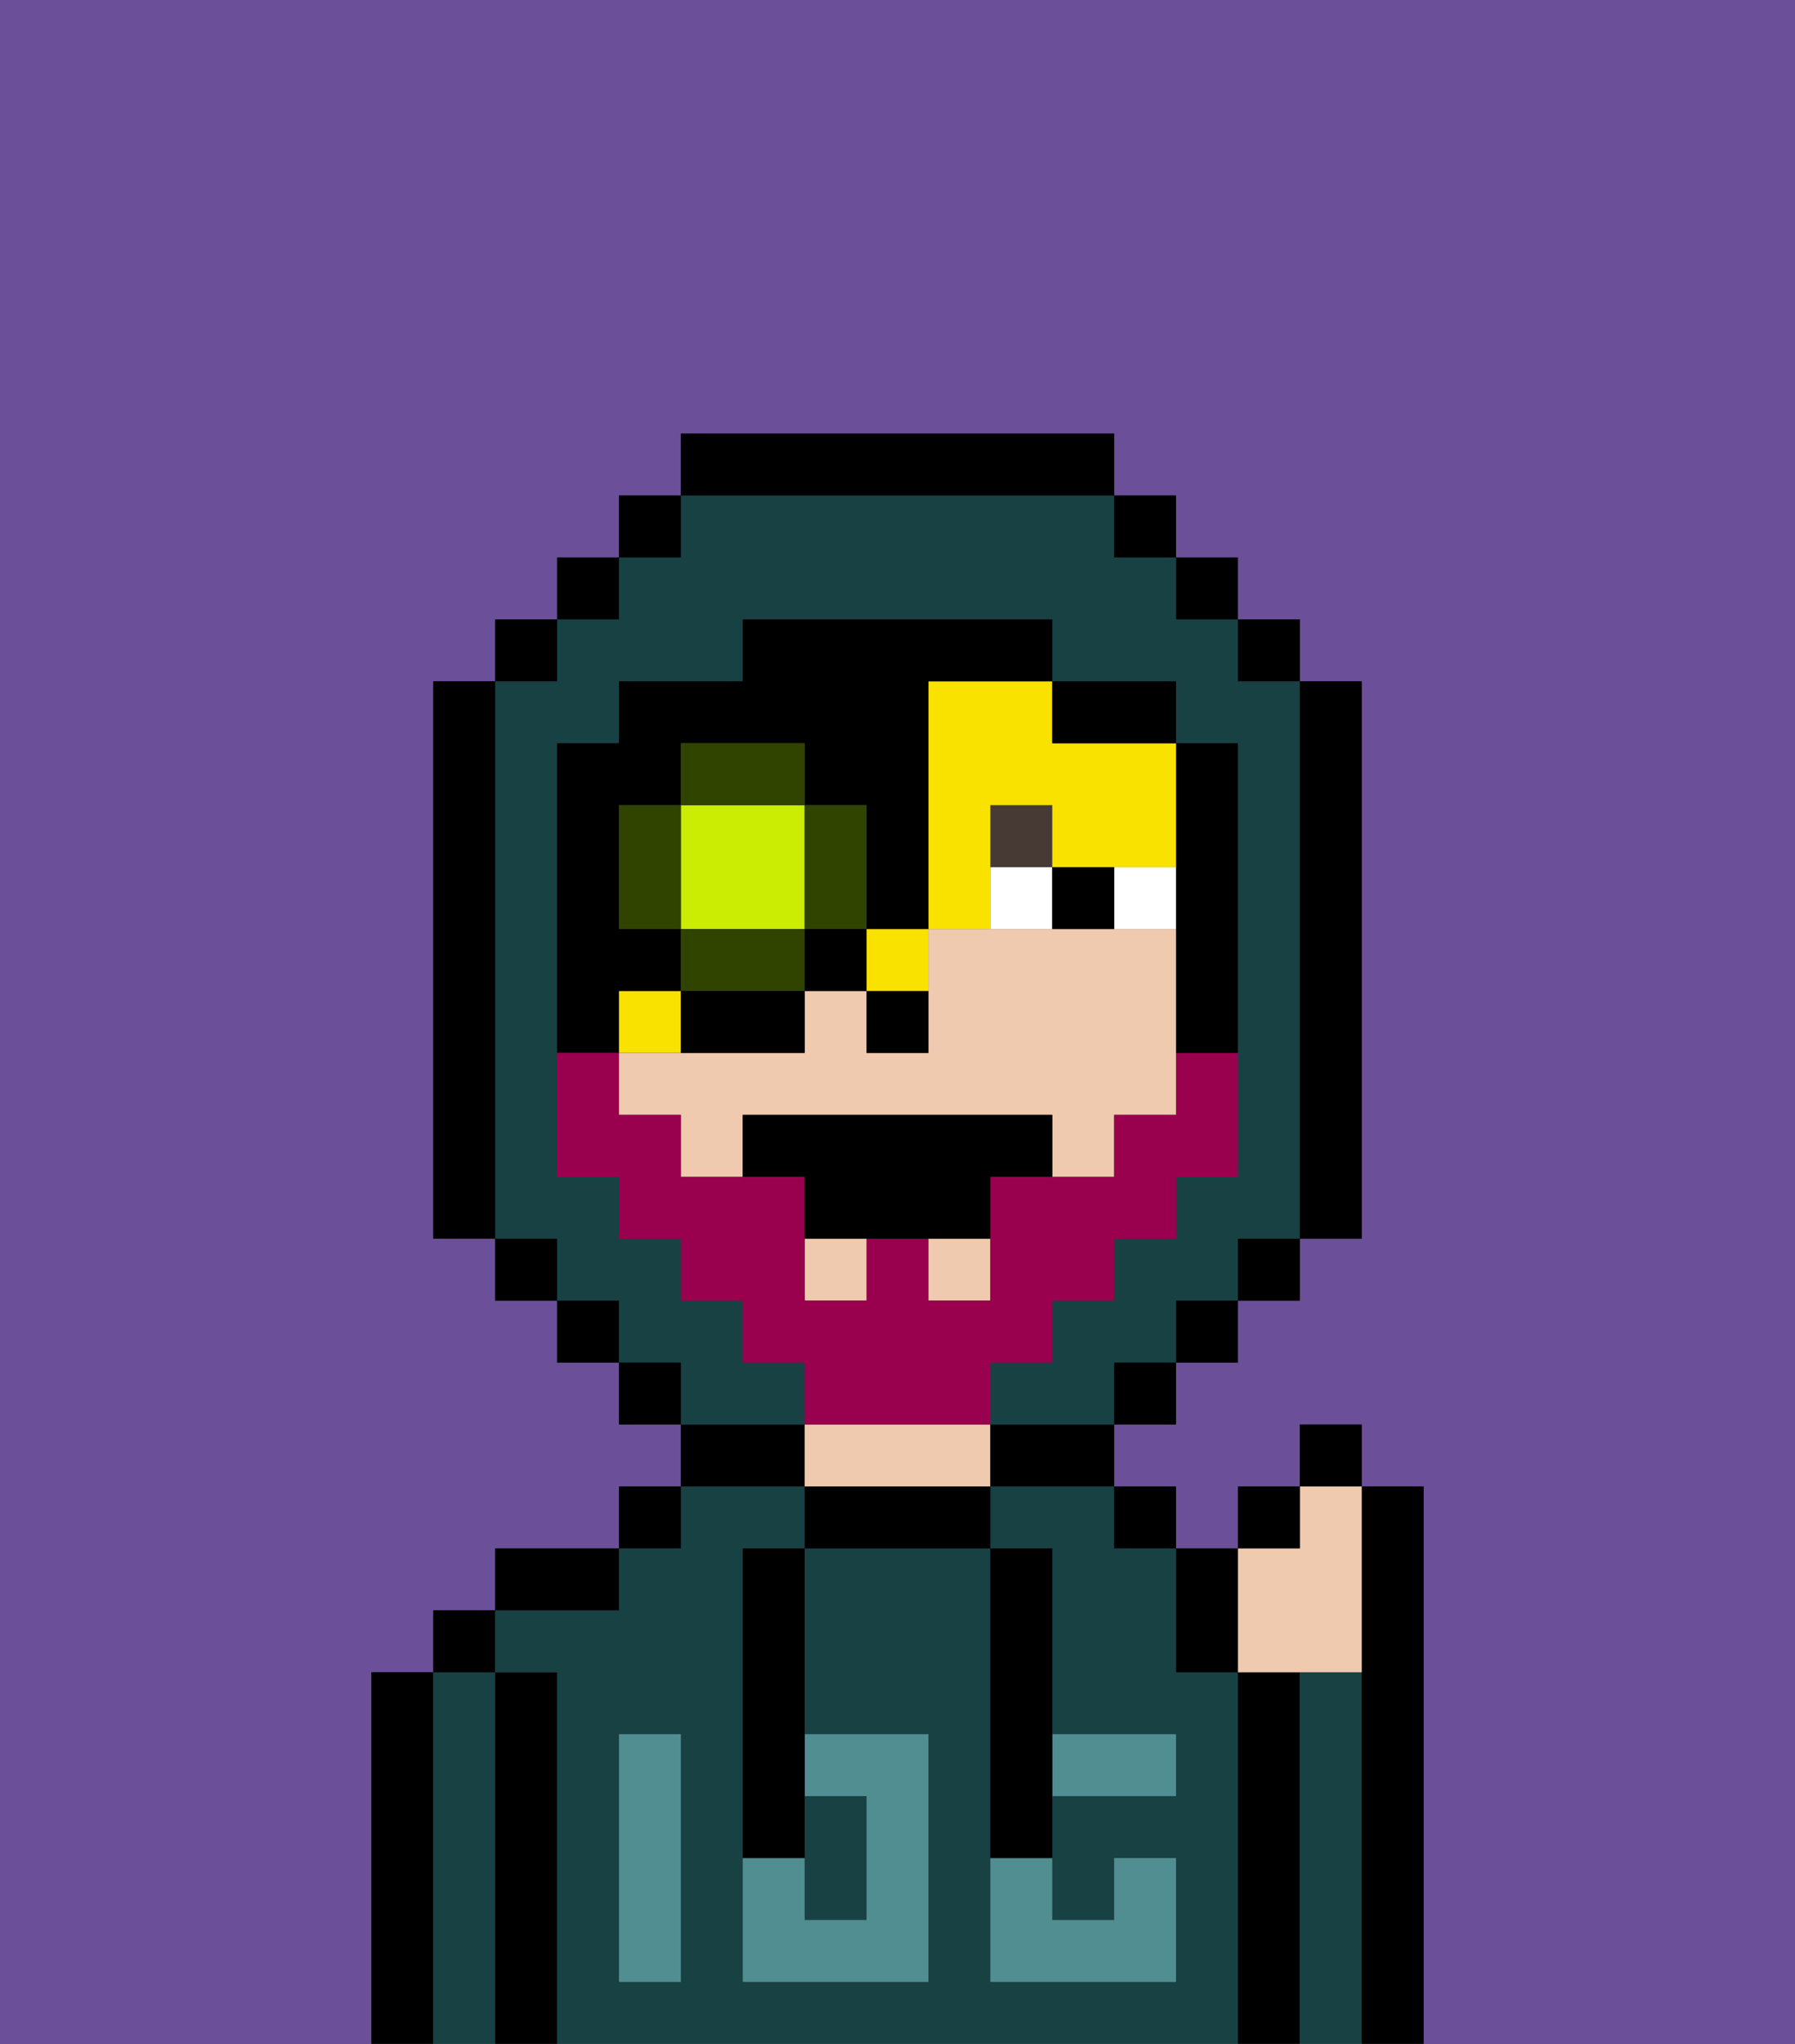 <svg xmlns="http://www.w3.org/2000/svg" viewBox="0 0 29 33"><rect x="0" y="0" width="29" height="33" fill="#333333" stroke="none"/><defs><style>polygon,rect,path{shape-rendering:crispedges;}.sa243-1{fill:#6b4f99;}.sa243-2{fill:#000000;}.sa243-3{fill:#184144;}.sa243-4{fill:#efcaaf;}.sa243-5{fill:#508e91;}.sa243-6{fill:#ffffff;}.sa243-7{fill:#473a35;}.sa243-8{fill:#f9e100;}.sa243-9{fill:#99004d;}.sa243-10{fill:#cbed03;}.sa243-11{fill:#304400;}</style></defs><path class="sa243-1" d="M6,32V27H7V26H8V25h2V24h1V23H10V22H9V21H8V20H7V11H8V10H9V9h1V8h1V7h7V8h1V9h1v1h1v1h1v9H21v1H20v1H19v1H18v1h1v1h1V24h1V23h1v1h1v9h6V0H0V33H6Z"/><path class="sa243-2" d="M7,27H6v6H7V27Z"/><path class="sa243-3" d="M8,27H7v6H8V27Z"/><rect class="sa243-2" x="7" y="26" width="1" height="1"/><path class="sa243-2" d="M9,27H8v6H9V27Z"/><path class="sa243-3" d="M20,27H19V25H18V24H16v1h1v3h2v1H17v2h1V30h1v2H16V25H13v3h2v4H12V25h1V24H11v1H10v1H8v1H9v6H20V27Zm-9,2v3H10V28h1Z"/><path class="sa243-2" d="M10,25H8v1h2Z"/><rect class="sa243-2" x="10" y="24" width="1" height="1"/><path class="sa243-2" d="M13,23H11v1h2Z"/><path class="sa243-2" d="M13,24v1h3V24H13Z"/><path class="sa243-4" d="M15,23H13v1h3V23Z"/><path class="sa243-2" d="M16,24h2V23H16Z"/><rect class="sa243-2" x="18" y="24" width="1" height="1"/><path class="sa243-2" d="M21,27H20v6h1V27Z"/><path class="sa243-3" d="M22,27H21v6h1V27Z"/><path class="sa243-2" d="M23,24H22v9h1V24Z"/><path class="sa243-3" d="M14,31V29H13v2Z"/><path class="sa243-5" d="M14,29v2H13V30H12v2h3V28H13v1Z"/><path class="sa243-5" d="M10,29v3h1V28H10Z"/><path class="sa243-5" d="M18,29h1V28H17v1Z"/><path class="sa243-5" d="M16,31v1h3V30H18v1H17V30H16Z"/><path class="sa243-2" d="M12,26v4h1V25H12Z"/><path class="sa243-2" d="M16,30h1V25H16v5Z"/><path class="sa243-4" d="M18,15H15v2H14V16H13v1H10v1h1v1h1V18h5v1h1V18h1V15Z"/><rect class="sa243-4" x="13" y="20" width="1" height="1"/><rect class="sa243-4" x="15" y="20" width="1" height="1"/><path class="sa243-2" d="M14,17h1V16H14Z"/><path class="sa243-6" d="M19,15V14H18v1Z"/><path class="sa243-6" d="M17,14H16v1h1Z"/><path class="sa243-2" d="M18,15V14H17v1Z"/><rect class="sa243-7" x="16" y="13" width="1" height="1"/><path class="sa243-4" d="M21,27h1V24H21v1H20v2Z"/><path class="sa243-2" d="M20,27V25H19v2Z"/><rect class="sa243-2" x="20" y="24" width="1" height="1"/><rect class="sa243-2" x="21" y="23" width="1" height="1"/><path class="sa243-8" d="M15,16V15H14v1Z"/><path class="sa243-8" d="M11,16H10v1h1Z"/><path class="sa243-8" d="M15,15h1V13h1v1h2V12H17V11H15Z"/><path class="sa243-3" d="M13,22H12V21H11V20H10V19H9V12h1V11h2V10h5v1h2v1h1v7H19v1H18v1H17v1H16v1h2V22h1V21h1V20h1V11H20V10H19V9H18V8H11V9H10v1H9v1H8v9H9v1h1v1h1v1h2Z"/><rect class="sa243-2" x="10" y="8" width="1" height="1"/><rect class="sa243-2" x="9" y="9" width="1" height="1"/><rect class="sa243-2" x="8" y="10" width="1" height="1"/><path class="sa243-2" d="M8,11H7v9H8V11Z"/><rect class="sa243-2" x="8" y="20" width="1" height="1"/><rect class="sa243-2" x="9" y="21" width="1" height="1"/><rect class="sa243-2" x="10" y="22" width="1" height="1"/><rect class="sa243-2" x="18" y="22" width="1" height="1"/><rect class="sa243-2" x="19" y="21" width="1" height="1"/><rect class="sa243-2" x="20" y="20" width="1" height="1"/><path class="sa243-2" d="M21,20h1V11H21v9Z"/><rect class="sa243-2" x="20" y="10" width="1" height="1"/><rect class="sa243-2" x="19" y="9" width="1" height="1"/><rect class="sa243-2" x="18" y="8" width="1" height="1"/><path class="sa243-2" d="M18,8V7H11V8h7Z"/><path class="sa243-2" d="M10,16h1V15H10V13h1V12h2v1h1v2h1V11h2V10H12v1H10v1H9v5h1Z"/><path class="sa243-9" d="M16,23V22h1V21h1V20h1V19h1V17H19v1H18v1H16v2H15V20H14v1H13V19H11V18H10V17H9v2h1v1h1v1h1v1h1v1h3Z"/><path class="sa243-10" d="M13,13H11v2h2Z"/><path class="sa243-11" d="M14,15V13H13v2Z"/><path class="sa243-11" d="M13,15H11v1h2Z"/><path class="sa243-11" d="M10,13v2h1V13Z"/><path class="sa243-11" d="M13,12H11v1h2Z"/><path class="sa243-2" d="M13,17V16H11v1Z"/><rect class="sa243-2" x="13" y="15" width="1" height="1"/><path class="sa243-2" d="M18,12h1V11H17v1Z"/><path class="sa243-2" d="M19,15v2h1V12H19v3Z"/><path class="sa243-2" d="M16,18H12v1h1v1h3V19h1V18Z"/></svg>